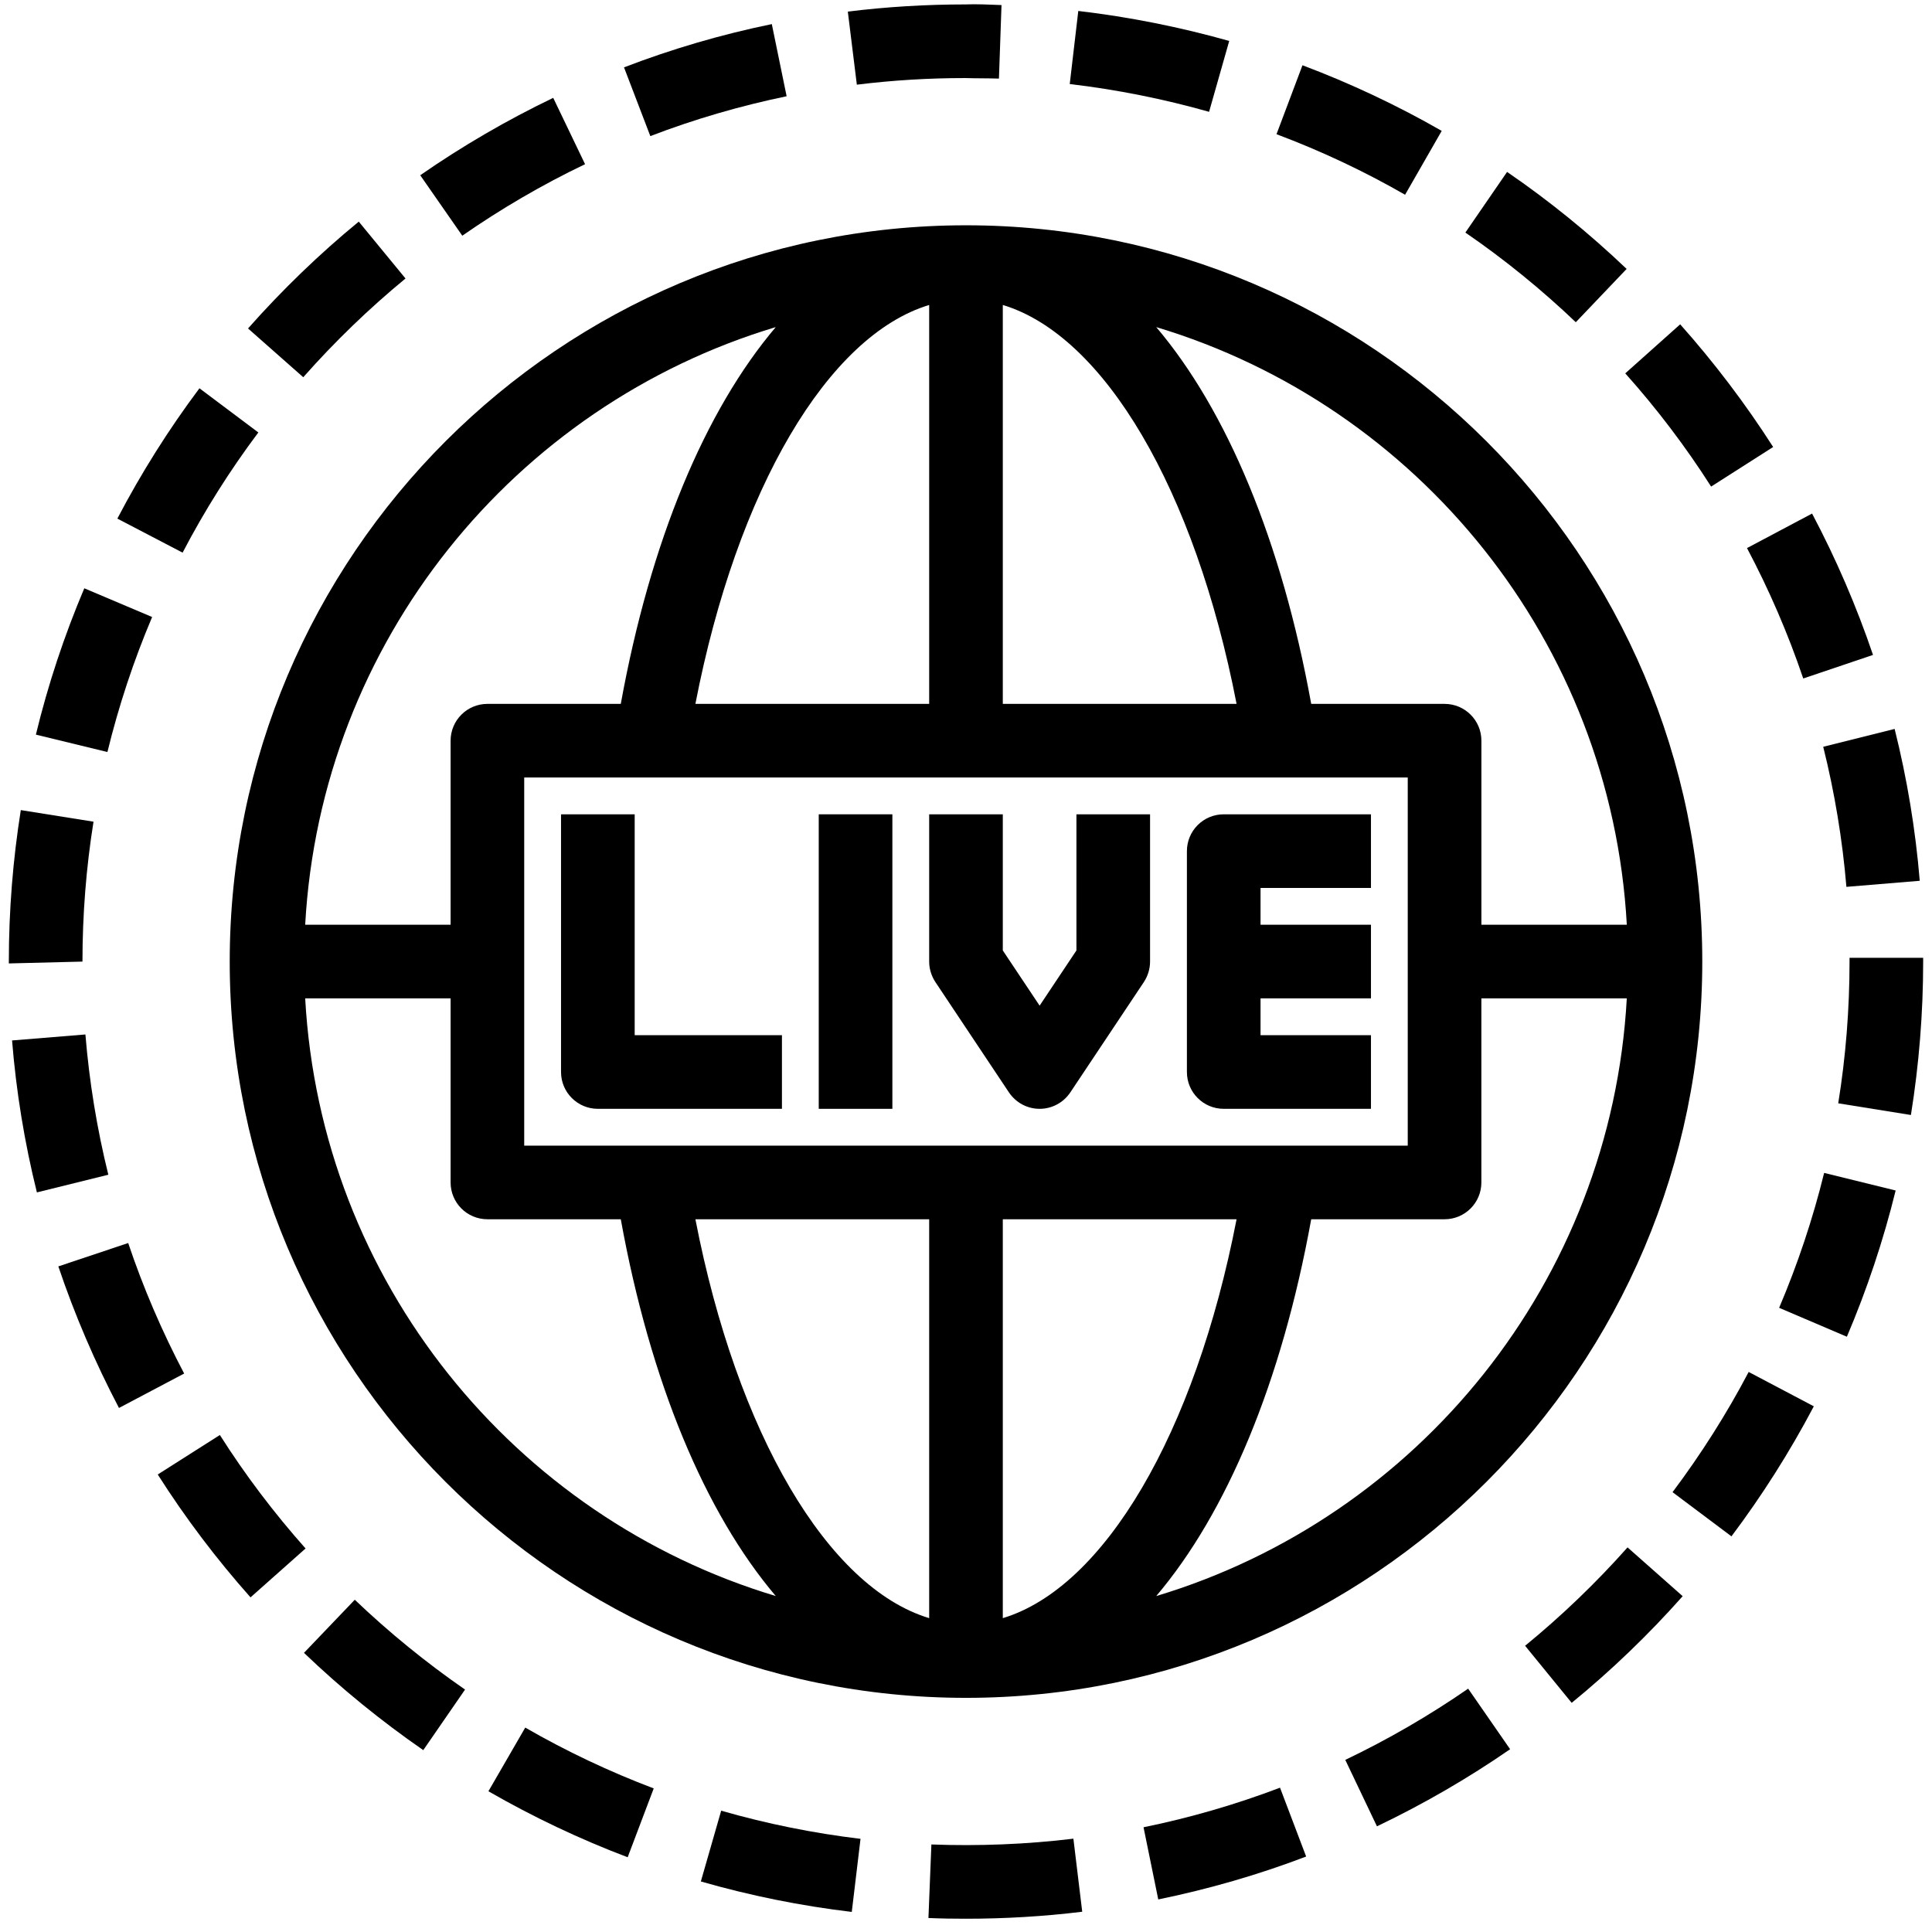 <svg width="82px" height="82px" viewBox="0 0 82 82" version="1.1" xmlns="http://www.w3.org/2000/svg" xmlns:xlink="http://www.w3.org/1999/xlink">
    <g id="Page-1" stroke="none" stroke-width="1" fill="none" fill-rule="evenodd">
        <g id="live" fill="#000000" fill-rule="nonzero">
            <path d="M39.531,78.285 L39.406,81.406 C39.937,81.43 40.468,81.437 41,81.437 C42.64,81.437 44.301,81.34 45.933,81.14 L45.558,78.039 C43.562,78.281 41.523,78.359 39.531,78.285 L39.531,78.285 Z" id="Path"></path>
            <path d="M57.098,74.695 L58.442,77.515 C60.403,76.578 62.309,75.476 64.094,74.242 L62.313,71.672 C60.664,72.812 58.911,73.828 57.098,74.695 L57.098,74.695 Z" id="Path"></path>
            <path d="M48.535,77.555 L49.16,80.618 C51.297,80.18 53.41,79.571 55.437,78.797 L54.328,75.875 C52.457,76.586 50.508,77.153 48.535,77.555 L48.535,77.555 Z" id="Path"></path>
            <path d="M64.73,69.852 L66.707,72.274 C68.39,70.899 69.972,69.376 71.418,67.747 L69.078,65.676 C67.746,67.176 66.281,68.582 64.73,69.852 L64.73,69.852 Z" id="Path"></path>
            <path d="M20.73,76.027 C22.617,77.113 24.605,78.058 26.64,78.828 L27.746,75.906 C25.867,75.195 24.035,74.328 22.293,73.324 L20.73,76.027 Z" id="Path"></path>
            <path d="M29.746,79.855 C31.836,80.457 33.988,80.89 36.152,81.148 L36.523,78.046 C34.531,77.808 32.539,77.406 30.609,76.851 L29.746,79.855 Z" id="Path"></path>
            <path d="M24.832,6.969 L23.48,4.153 C21.52,5.094 19.621,6.199 17.836,7.438 L19.621,10.004 C21.266,8.86 23.02,7.836 24.832,6.969 L24.832,6.969 Z" id="Path"></path>
            <path d="M76.535,28.797 L79.496,27.797 C78.797,25.735 77.926,23.715 76.91,21.797 L74.148,23.262 C75.086,25.031 75.891,26.895 76.535,28.797 Z" id="Path"></path>
            <path d="M72.625,20.652 L75.258,18.972 C74.086,17.14 72.758,15.39 71.312,13.765 L68.981,15.847 C70.32,17.343 71.547,18.961 72.625,20.652 Z" id="Path"></path>
            <path d="M70.988,63.332 L73.488,65.207 C74.797,63.465 75.972,61.609 76.984,59.688 L74.219,58.23 C73.285,60.008 72.195,61.723 70.988,63.332 L70.988,63.332 Z" id="Path"></path>
            <path d="M6.457,26.188 L3.578,24.969 C2.727,26.977 2.035,29.063 1.523,31.18 L4.559,31.918 C5.035,29.969 5.672,28.039 6.457,26.188 L6.457,26.188 Z" id="Path"></path>
            <path d="M75.512,55.508 L78.387,56.735 C79.239,54.731 79.938,52.645 80.457,50.528 L77.422,49.782 C76.942,51.735 76.297,53.66 75.512,55.508 L75.512,55.508 Z" id="Path"></path>
            <path d="M78.5,40.652 L78.5,40.812 C78.5,42.828 78.34,44.851 78.02,46.828 L81.105,47.324 C81.449,45.183 81.625,42.992 81.625,40.812 L81.625,40.652 L78.5,40.652 Z" id="Path"></path>
            <path d="M78.367,37.641 L81.48,37.383 C81.301,35.211 80.941,33.043 80.414,30.938 L77.383,31.696 C77.867,33.633 78.199,35.637 78.367,37.641 L78.367,37.641 Z" id="Path"></path>
            <path d="M3.969,34.875 L0.883,34.383 C0.547,36.496 0.375,38.656 0.375,40.813 L0.375,40.891 L3.5,40.813 C3.5,38.824 3.657,36.824 3.969,34.875 L3.969,34.875 Z" id="Path"></path>
            <path d="M3.625,43.906 L0.512,44.16 C0.687,46.336 1.043,48.504 1.566,50.609 L4.598,49.859 C4.117,47.918 3.789,45.914 3.625,43.906 L3.625,43.906 Z" id="Path"></path>
            <path d="M5.441,52.758 L2.476,53.75 C3.172,55.813 4.039,57.832 5.05,59.758 L7.816,58.297 C6.882,56.524 6.078,54.656 5.441,52.758 L5.441,52.758 Z" id="Path"></path>
            <path d="M17.211,11.82 L15.227,9.406 C13.547,10.785 11.969,12.312 10.527,13.941 L12.871,16.011 C14.203,14.504 15.664,13.093 17.211,11.82 L17.211,11.82 Z" id="Path"></path>
            <path d="M10.965,18.355 L8.465,16.48 C7.16,18.222 5.988,20.085 4.981,22.011 L7.75,23.456 C8.676,21.679 9.758,19.964 10.965,18.355 L10.965,18.355 Z" id="Path"></path>
            <path d="M9.332,60.906 L6.695,62.582 C7.859,64.414 9.184,66.168 10.633,67.797 L12.969,65.722 C11.633,64.219 10.406,62.601 9.332,60.906 L9.332,60.906 Z" id="Path"></path>
            <path d="M55.281,2.77 L54.179,5.696 C56.062,6.403 57.898,7.266 59.636,8.266 L61.191,5.555 C59.312,4.477 57.324,3.54 55.281,2.77 L55.281,2.77 Z" id="Path"></path>
            <path d="M12.902,70.152 C14.476,71.66 16.179,73.046 17.965,74.281 L19.738,71.711 C18.09,70.57 16.515,69.289 15.058,67.898 L12.902,70.152 Z" id="Path"></path>
            <path d="M62.195,9.871 C63.847,11.004 65.422,12.285 66.882,13.676 L69.039,11.414 C67.461,9.91 65.757,8.523 63.965,7.297 L62.195,9.871 Z" id="Path"></path>
            <path d="M45.766,0.465 L45.403,3.567 C47.395,3.801 49.387,4.199 51.317,4.746 L52.172,1.738 C50.086,1.149 47.93,0.719 45.766,0.465 L45.766,0.465 Z" id="Path"></path>
            <path d="M42.398,3.336 L42.507,0.215 C41.996,0.195 41.437,0.168 40.964,0.188 C39.304,0.188 37.628,0.289 35.984,0.492 L36.367,3.594 C37.882,3.406 39.429,3.313 40.964,3.313 C41.453,3.328 41.921,3.32 42.398,3.336 L42.398,3.336 Z" id="Path"></path>
            <path d="M32.758,1.023 C30.625,1.46 28.516,2.078 26.485,2.859 L27.602,5.777 C29.473,5.058 31.422,4.492 33.387,4.085 L32.758,1.023 Z" id="Path"></path>
            <path d="M41,72.062 C58.23,72.062 72.25,58.042 72.25,40.812 C72.25,23.582 58.23,9.562 41,9.562 C23.77,9.562 9.75,23.582 9.75,40.812 C9.75,58.042 23.77,72.062 41,72.062 Z M12.953,42.374 L19.125,42.374 L19.125,50.187 C19.125,51.05 19.824,51.749 20.687,51.749 L26.348,51.749 C27.605,58.679 29.933,64.214 32.926,67.741 C21.824,64.405 13.617,54.386 12.953,42.374 L12.953,42.374 Z M42.562,12.944 C46.859,14.241 50.718,20.764 52.484,29.874 L42.562,29.874 L42.562,12.944 Z M39.437,12.944 L39.437,29.874 L29.515,29.874 C31.281,20.765 35.14,14.241 39.437,12.944 Z M59.749,32.999 L59.749,48.624 L22.249,48.624 L22.249,32.999 L59.749,32.999 Z M39.437,68.679 C35.14,67.382 31.281,60.859 29.515,51.749 L39.437,51.749 L39.437,68.679 Z M42.562,68.679 L42.562,51.749 L52.484,51.749 C50.718,60.858 46.859,67.382 42.562,68.679 Z M49.074,67.742 C52.066,64.214 54.394,58.679 55.652,51.749 L61.312,51.749 C62.175,51.749 62.874,51.05 62.874,50.187 L62.874,42.374 L69.046,42.374 C68.382,54.386 60.175,64.406 49.073,67.742 L49.074,67.742 Z M69.047,39.249 L62.875,39.249 L62.875,31.437 C62.875,30.574 62.176,29.875 61.312,29.875 L55.652,29.875 C54.394,22.945 52.066,17.41 49.074,13.883 C60.176,17.218 68.383,27.238 69.047,39.249 L69.047,39.249 Z M32.926,13.883 C29.933,17.41 27.605,22.945 26.348,29.875 L20.687,29.875 C19.824,29.875 19.125,30.574 19.125,31.437 L19.125,39.249 L12.953,39.249 C13.617,27.238 21.824,17.218 32.926,13.883 L32.926,13.883 Z" id="Shape"></path>
            <path d="M25.375,47.062 L33.188,47.062 L33.188,43.937 L26.938,43.937 L26.938,34.562 L23.812,34.562 L23.812,45.5 C23.812,46.363 24.512,47.062 25.375,47.062 L25.375,47.062 Z" id="Path"></path>
            <path d="M51.938,47.062 L58.188,47.062 L58.188,43.937 L53.501,43.937 L53.501,42.374 L58.188,42.374 L58.188,39.249 L53.501,39.249 L53.501,37.687 L58.188,37.687 L58.188,34.562 L51.938,34.562 C51.075,34.562 50.376,35.261 50.376,36.124 L50.376,45.499 C50.376,46.363 51.075,47.062 51.938,47.062 Z" id="Path"></path>
            <path d="M42.824,46.367 C43.117,46.801 43.601,47.062 44.125,47.062 C44.648,47.062 45.133,46.801 45.426,46.367 L48.551,41.679 C48.719,41.422 48.812,41.121 48.812,40.812 L48.812,34.562 L45.687,34.562 L45.687,40.34 L44.125,42.683 L42.562,40.34 L42.562,34.562 L39.437,34.562 L39.437,40.812 C39.437,41.121 39.531,41.422 39.699,41.679 L42.824,46.367 Z" id="Path"></path>
            <polygon id="Path" points="34.75 34.562 37.875 34.562 37.875 47.062 34.75 47.062"></polygon>
        </g>
    </g>
</svg>